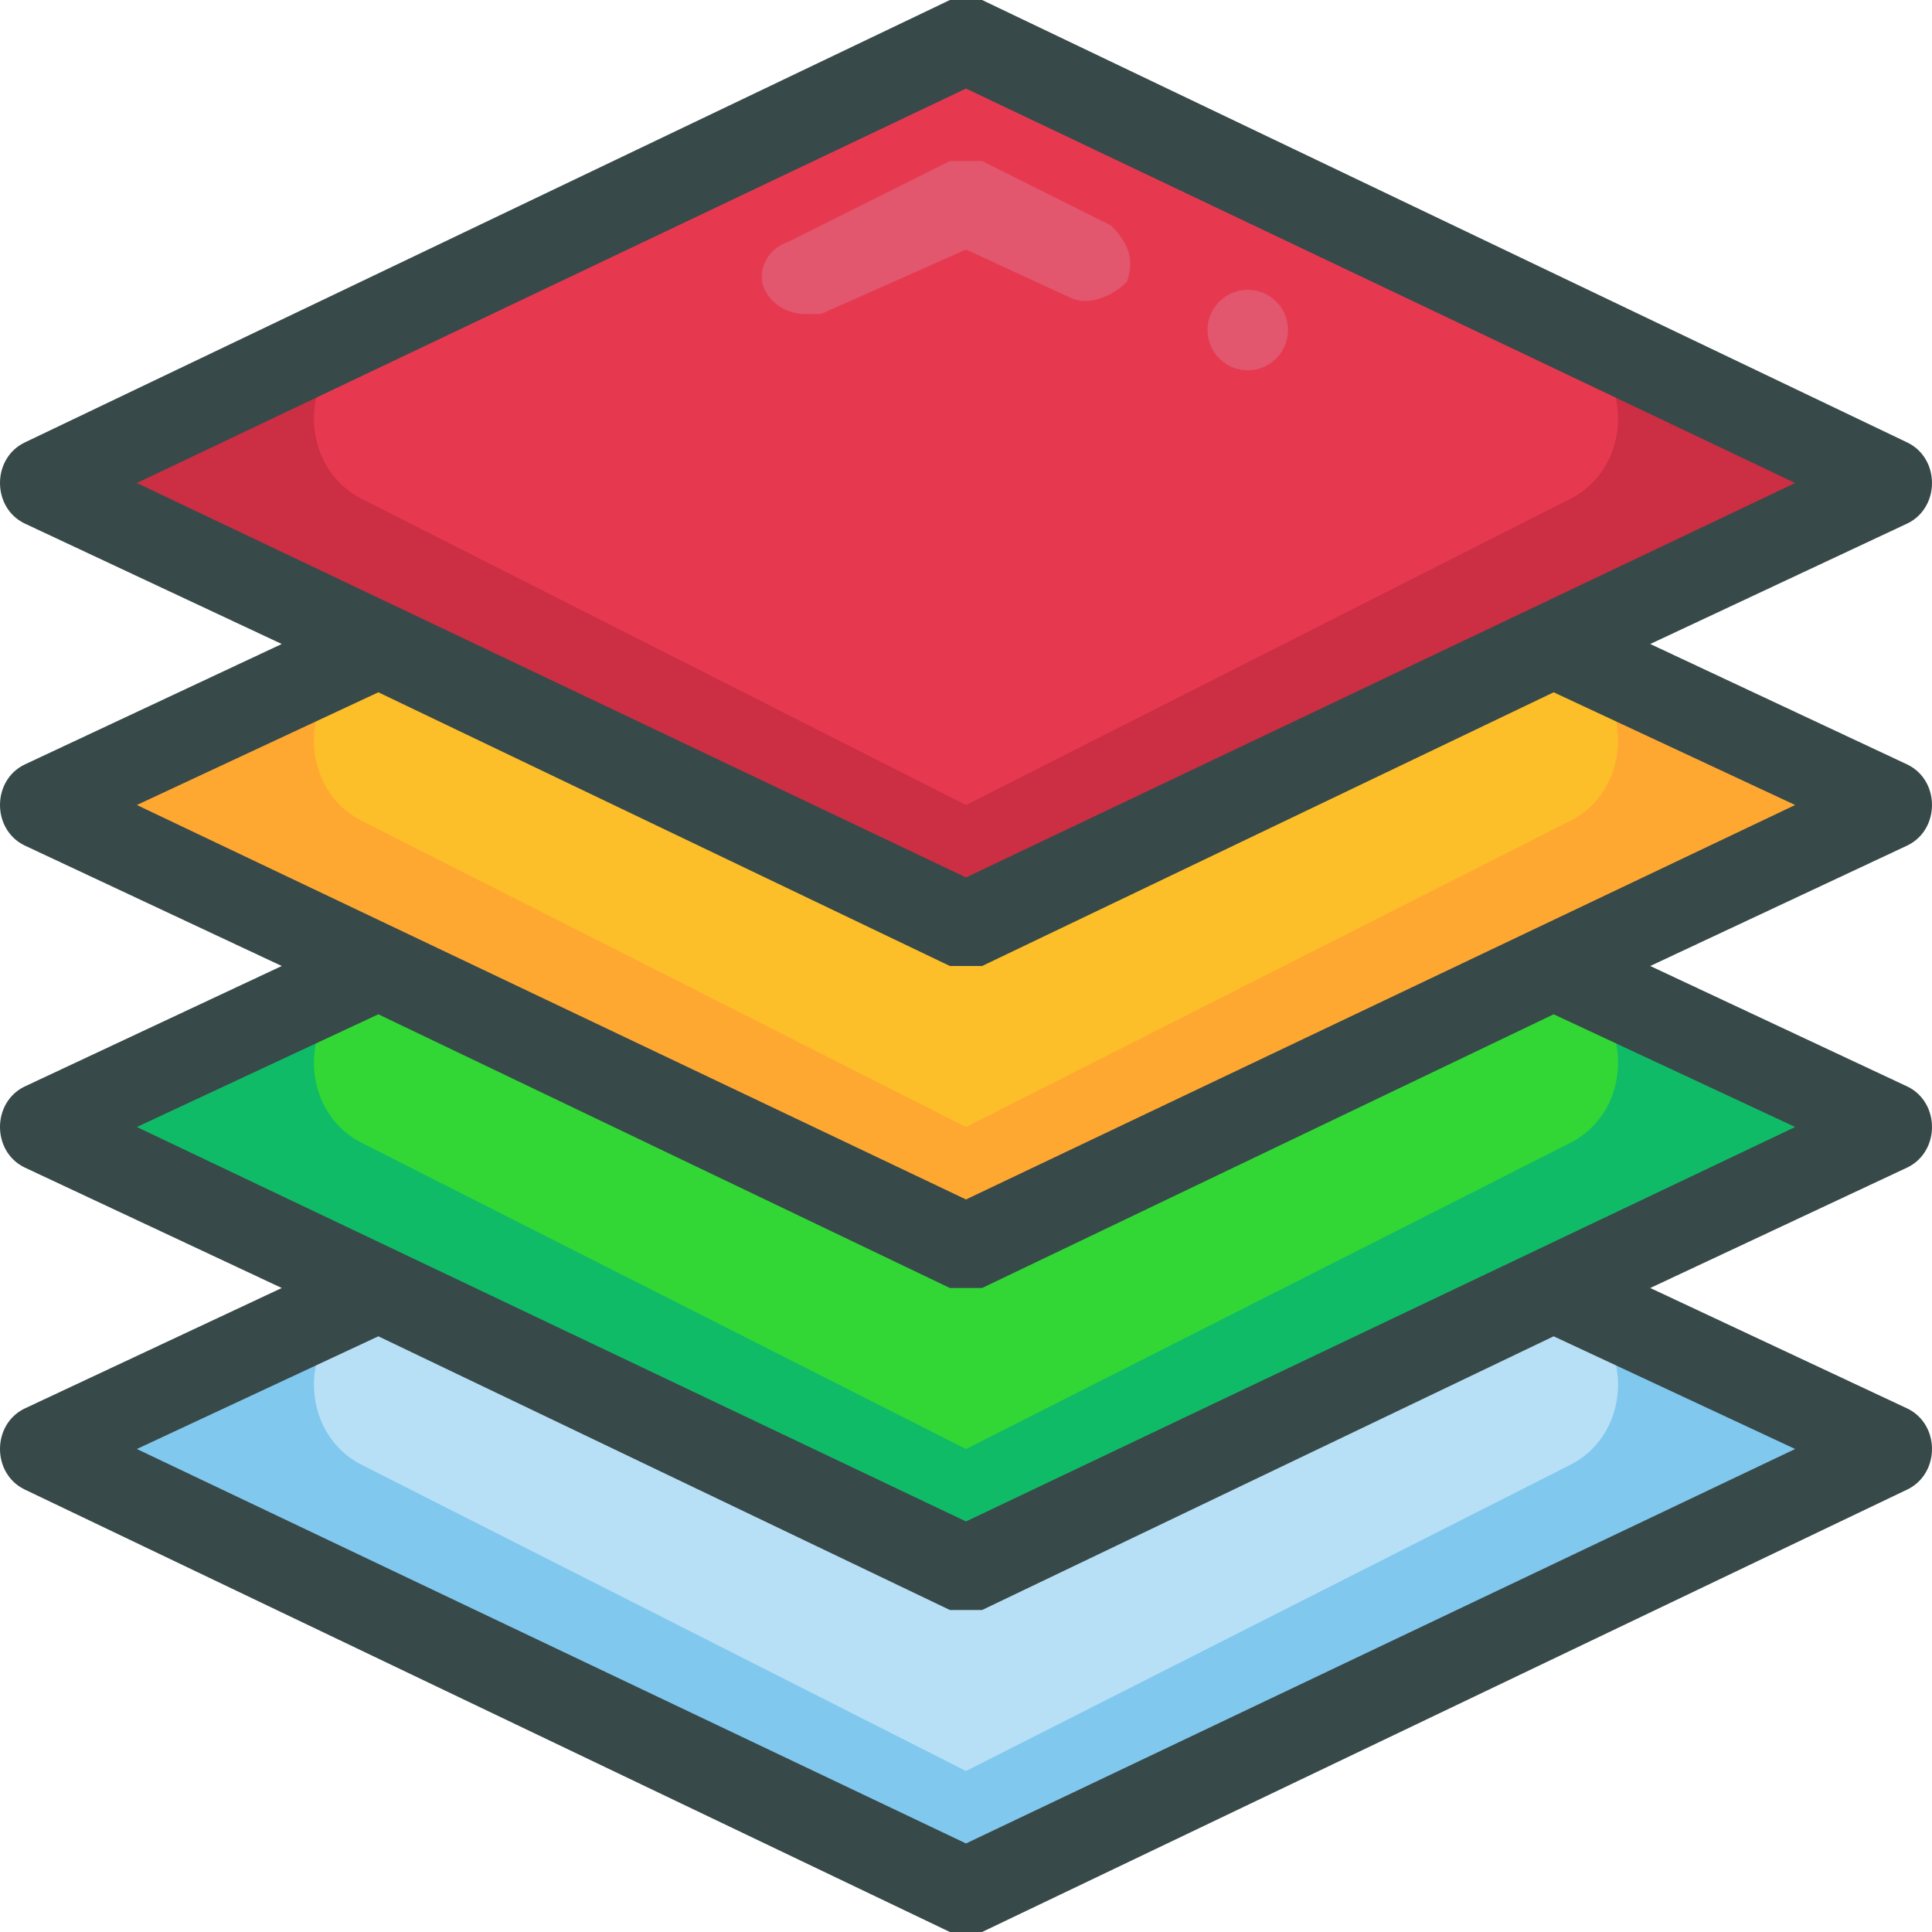 <svg enable-background="new 0 0 24 24" height="512" viewBox="0 0 24 24" width="512" xmlns="http://www.w3.org/2000/svg"><g id="line" display="none"><g fill="none" stroke="#000" stroke-linecap="round" stroke-linejoin="round" stroke-miterlimit="10"><path d="m12 .5-11.5 5.5 11.5 5.5 11.5-5.5z" display="inline"/><path d="m10 3.4 2-.9 1.5.7" display="inline"/><path d="m19.3 8 4.2 2-11.5 5.5-11.5-5.5 4.2-2" display="inline"/><path d="m19.3 16 4.2 2-11.5 5.5-11.5-5.5 4.2-2" display="inline"/><path d="m19.3 12 4.2 2-11.5 5.5-11.5-5.5 4.2-2" display="inline"/></g><circle cx="15.5" cy="4.1" display="inline" r=".5"/></g><g id="line_expanded" display="none"><g display="inline"><path d="m13.3 3.7c.2.1.5 0 .7-.2.1-.3 0-.5-.2-.7l-1.6-.8c-.1 0-.3 0-.4 0l-2 1c-.3.1-.4.4-.3.6s.3.3.5.3h.2l1.8-.8z"/><path d="m24 10c0-.2-.1-.4-.3-.5l-3.2-1.5 3.2-1.5c.2-.1.3-.3.3-.5s-.1-.4-.3-.5l-11.5-5.5c-.1 0-.3 0-.4 0l-11.5 5.5c-.2.1-.3.3-.3.5s.1.4.3.5l3.2 1.5-3.2 1.5c-.2.1-.3.3-.3.5s.1.4.3.5l3.2 1.5-3.2 1.5c-.2.1-.3.3-.3.5s.1.4.3.5l3.2 1.5-3.2 1.5c-.2.1-.3.3-.3.5s.1.4.3.5l11.5 5.5h.2s.1 0 .2 0l11.5-5.5c.2-.1.3-.3.3-.5s-.1-.4-.3-.5l-3.2-1.5 3.2-1.5c.2-.1.3-.3.3-.5s-.1-.4-.3-.5l-3.2-1.5 3.2-1.5c.2-.1.3-.3.3-.5zm-12-8.9 10.3 4.9-10.3 4.9-10.3-4.9zm10.3 16.9-10.3 4.9-10.3-4.9 3-1.4 7.1 3.4h.2s.1 0 .2 0l7.1-3.4zm0-4-10.3 4.9-10.3-4.9 3-1.4 7.1 3.4h.2s.1 0 .2 0l7.1-3.4zm-10.3.9-10.3-4.9 3-1.4 7.1 3.4h.2s.1 0 .2 0l7.1-3.4 3 1.4z"/><circle cx="15.5" cy="4.1" r=".5"/></g></g><g id="colored_line" display="none"><g display="inline"><path d="m24 10c0-.2-.1-.4-.3-.5l-3.2-1.5 3.2-1.5c.2-.1.3-.3.3-.5s-.1-.4-.3-.5l-11.5-5.5c-.1 0-.3 0-.4 0l-11.5 5.5c-.2.1-.3.3-.3.5s.1.4.3.5l3.2 1.5-3.2 1.5c-.2.1-.3.3-.3.5s.1.4.3.5l3.2 1.5-3.2 1.5c-.2.1-.3.3-.3.5s.1.4.3.5l3.2 1.5-3.2 1.5c-.2.1-.3.3-.3.5s.1.4.3.5l11.5 5.5h.2s.1 0 .2 0l11.5-5.5c.2-.1.3-.3.3-.5s-.1-.4-.3-.5l-3.2-1.5 3.2-1.5c.2-.1.3-.3.3-.5s-.1-.4-.3-.5l-3.2-1.5 3.2-1.5c.2-.1.3-.3.3-.5zm-12-8.9 10.3 4.9-10.3 4.9-10.3-4.9zm10.3 16.9-10.3 4.9-10.3-4.9 3-1.4 7.1 3.4h.2s.1 0 .2 0l7.1-3.4zm0-4-10.3 4.9-10.3-4.9 3-1.4 7.1 3.4h.2s.1 0 .2 0l7.1-3.4zm-10.3.9-10.3-4.9 3-1.4 7.1 3.4h.2s.1 0 .2 0l7.1-3.4 3 1.4z" fill="#1689fc"/><g><path d="m10 3.9c-.2 0-.4-.1-.5-.3s0-.5.3-.6l2-.9c.1-.1.3-.1.4-.1l1.5.7c.3.2.4.5.3.7-.1.3-.4.4-.7.2l-1.3-.5-1.8.8c-.1 0-.1 0-.2 0z" fill="#3e5959"/></g><g><circle cx="15.5" cy="4.1" fill="#3e5959" r=".5"/></g></g></g><g id="filled_line"><g><path d="m12 12.5-11 5.5 11 5.5 11-5.5z" fill="#b7e0f6"/><path d="m12 8.5-11 5.5 11 5.5 11-5.5z" fill="#32d736"/><path d="m12 4.5-11 5.5 11 5.5 11-5.5z" fill="#fcbf29"/><path d="m12 .5-11 5.5 11 5.5 11-5.5z" fill="#e63950"/><path d="m12 10-7.5-3.8c-.8-.4-.8-1.6 0-2l-3.5 1.8 11 5.5 11-5.5-3.5-1.8c.8.4.8 1.6 0 2z" fill="#cc2e43"/><path d="m12 14-7.5-3.8c-.8-.4-.8-1.6 0-2l-3.5 1.8 11 5.5 11-5.5-3.5-1.8c.8.4.8 1.6 0 2z" fill="#fea832"/><path d="m12 18-7.5-3.8c-.8-.4-.8-1.6 0-2l-3.5 1.8 11 5.5 11-5.5-3.5-1.8c.8.4.8 1.6 0 2z" fill="#10bb67"/><path d="m12 22-7.5-3.8c-.8-.4-.8-1.6 0-2l-3.5 1.8 11 5.5 11-5.5-3.5-1.8c.8.4.8 1.6 0 2z" fill="#81c8ee"/><g><path d="m13.3 3.7c.2.1.5 0 .7-.2.1-.3 0-.5-.2-.7l-1.6-.8c-.1 0-.3 0-.4 0l-2 1c-.3.1-.4.4-.3.6s.3.3.5.3h.2l1.8-.8z" fill="#e2566e"/><path d="m24 10c0-.2-.1-.4-.3-.5l-3.2-1.5 3.2-1.5c.2-.1.3-.3.3-.5s-.1-.4-.3-.5l-11.5-5.5c-.1 0-.3 0-.4 0l-11.5 5.5c-.2.1-.3.3-.3.5s.1.4.3.5l3.2 1.5-3.2 1.5c-.2.1-.3.3-.3.5s.1.4.3.5l3.2 1.5-3.2 1.5c-.2.1-.3.3-.3.5s.1.4.3.5l3.2 1.5-3.2 1.5c-.2.1-.3.3-.3.5s.1.4.3.5l11.5 5.5h.2s.1 0 .2 0l11.5-5.5c.2-.1.3-.3.3-.5s-.1-.4-.3-.5l-3.2-1.5 3.2-1.5c.2-.1.3-.3.3-.5s-.1-.4-.3-.5l-3.2-1.5 3.2-1.5c.2-.1.3-.3.3-.5zm-12-8.9 10.3 4.9-10.3 4.9-10.3-4.9zm10.3 16.9-10.3 4.9-10.3-4.9 3-1.4 7.1 3.4h.2s.1 0 .2 0l7.1-3.4zm0-4-10.3 4.9-10.3-4.9 3-1.4 7.1 3.4h.2s.1 0 .2 0l7.1-3.4zm-10.3.9-10.3-4.9 3-1.4 7.1 3.4h.2s.1 0 .2 0l7.1-3.4 3 1.4z" fill="#384949"/><circle cx="15.5" cy="4.1" fill="#e2566e" r=".5"/></g></g></g><g id="duo_tone_1_" display="none"><path d="m23.5 10-11.5 5.5-11.5-5.5 4.2-2 7.3 3.5 7.3-3.5z" display="inline" fill="#00ecce"/><path d="m23.5 18-11.5 5.5-11.5-5.5 4.2-2 7.3 3.5 7.3-3.5z" display="inline" fill="#00ecce"/><g display="inline" fill="#01a28e"><path d="m13.3 3.7c.2.1.5 0 .7-.2.1-.3 0-.5-.2-.7l-1.6-.8c-.1 0-.3 0-.4 0l-2 1c-.3.1-.4.4-.3.6s.3.3.5.3h.2l1.8-.8z"/><path d="m24 10c0-.2-.1-.4-.3-.5l-3.2-1.5 3.2-1.5c.2-.1.3-.3.3-.5s-.1-.4-.3-.5l-11.5-5.5c-.1 0-.3 0-.4 0l-11.5 5.5c-.2.1-.3.3-.3.5s.1.4.3.5l3.2 1.5-3.2 1.5c-.2.1-.3.3-.3.5s.1.4.3.5l3.2 1.5-3.2 1.5c-.2.1-.3.3-.3.5s.1.4.3.5l3.2 1.5-3.2 1.5c-.2.1-.3.3-.3.5s.1.4.3.5l11.5 5.5h.2s.1 0 .2 0l11.5-5.5c.2-.1.3-.3.3-.5s-.1-.4-.3-.5l-3.2-1.5 3.2-1.5c.2-.1.3-.3.3-.5s-.1-.4-.3-.5l-3.2-1.5 3.2-1.5c.2-.1.3-.3.3-.5zm-12-8.9 10.3 4.9-10.3 4.9-10.3-4.9zm10.3 16.9-10.3 4.9-10.3-4.9 3-1.4 7.1 3.4h.2s.1 0 .2 0l7.1-3.4zm0-4-10.3 4.9-10.3-4.9 3-1.4 7.1 3.4h.2s.1 0 .2 0l7.1-3.4zm-10.3.9-10.3-4.9 3-1.4 7.1 3.4h.2s.1 0 .2 0l7.1-3.4 3 1.4z"/><circle cx="15.5" cy="4.1" r=".5"/></g></g><g id="flat" display="none"><g display="inline"><path d="m12 12c-.1 0-.1 0-.2 0l-11.5 5.5c-.2.1-.3.3-.3.5s.1.4.3.5l11.5 5.5h.2z" fill="#cae8f9"/><path d="m12 8c-.1 0-.1 0-.2 0l-11.5 5.5c-.2.1-.3.3-.3.5s.1.4.3.5l11.5 5.5h.2z" fill="#32d736"/><path d="m12 4c-.1 0-.1 0-.2 0l-11.5 5.5c-.2.1-.3.3-.3.5s.1.4.3.5l11.5 5.5h.2z" fill="#fedb41"/><path d="m12 0c-.1 0-.1 0-.2 0l-11.5 5.5c-.2.1-.3.3-.3.5s.1.4.3.5l11.5 5.5h.2z" fill="#fd3c65"/><path d="m12 1c-.1 0-.1 0-.2 0l-2 1c-.3.1-.4.4-.3.6s.3.3.5.3h.2l1.8-.8z" fill="#fd003a"/><path d="m23.7 17.5-11.5-5.5c-.1 0-.1 0-.2 0v12h.2l11.5-5.5c.2-.1.3-.3.3-.5s-.1-.4-.3-.5z" fill="#b7e0f6"/><path d="m23.7 13.5-11.5-5.5c-.1 0-.1 0-.2 0v12h.2l11.5-5.5c.2-.1.3-.3.3-.5s-.1-.4-.3-.5z" fill="#10bb67"/><path d="m23.7 9.5-11.5-5.5c-.1 0-.1 0-.2 0v12h.2l11.5-5.5c.2-.1.3-.3.3-.5s-.1-.4-.3-.5z" fill="#fcbf29"/><path d="m23.7 5.5-11.5-5.5c-.1 0-.1 0-.2 0v12h.2l11.5-5.5c.2-.1.3-.3.3-.5s-.1-.4-.3-.5z" fill="#fd003a"/><g fill="#e61e14"><path d="m13.7 1.7-1.5-.7c-.1 0-.1 0-.2 0v1.1l1.3.6c.2.1.5 0 .7-.2.1-.3 0-.6-.3-.8z"/><circle cx="15.5" cy="3.1" r=".5"/></g></g></g></svg>